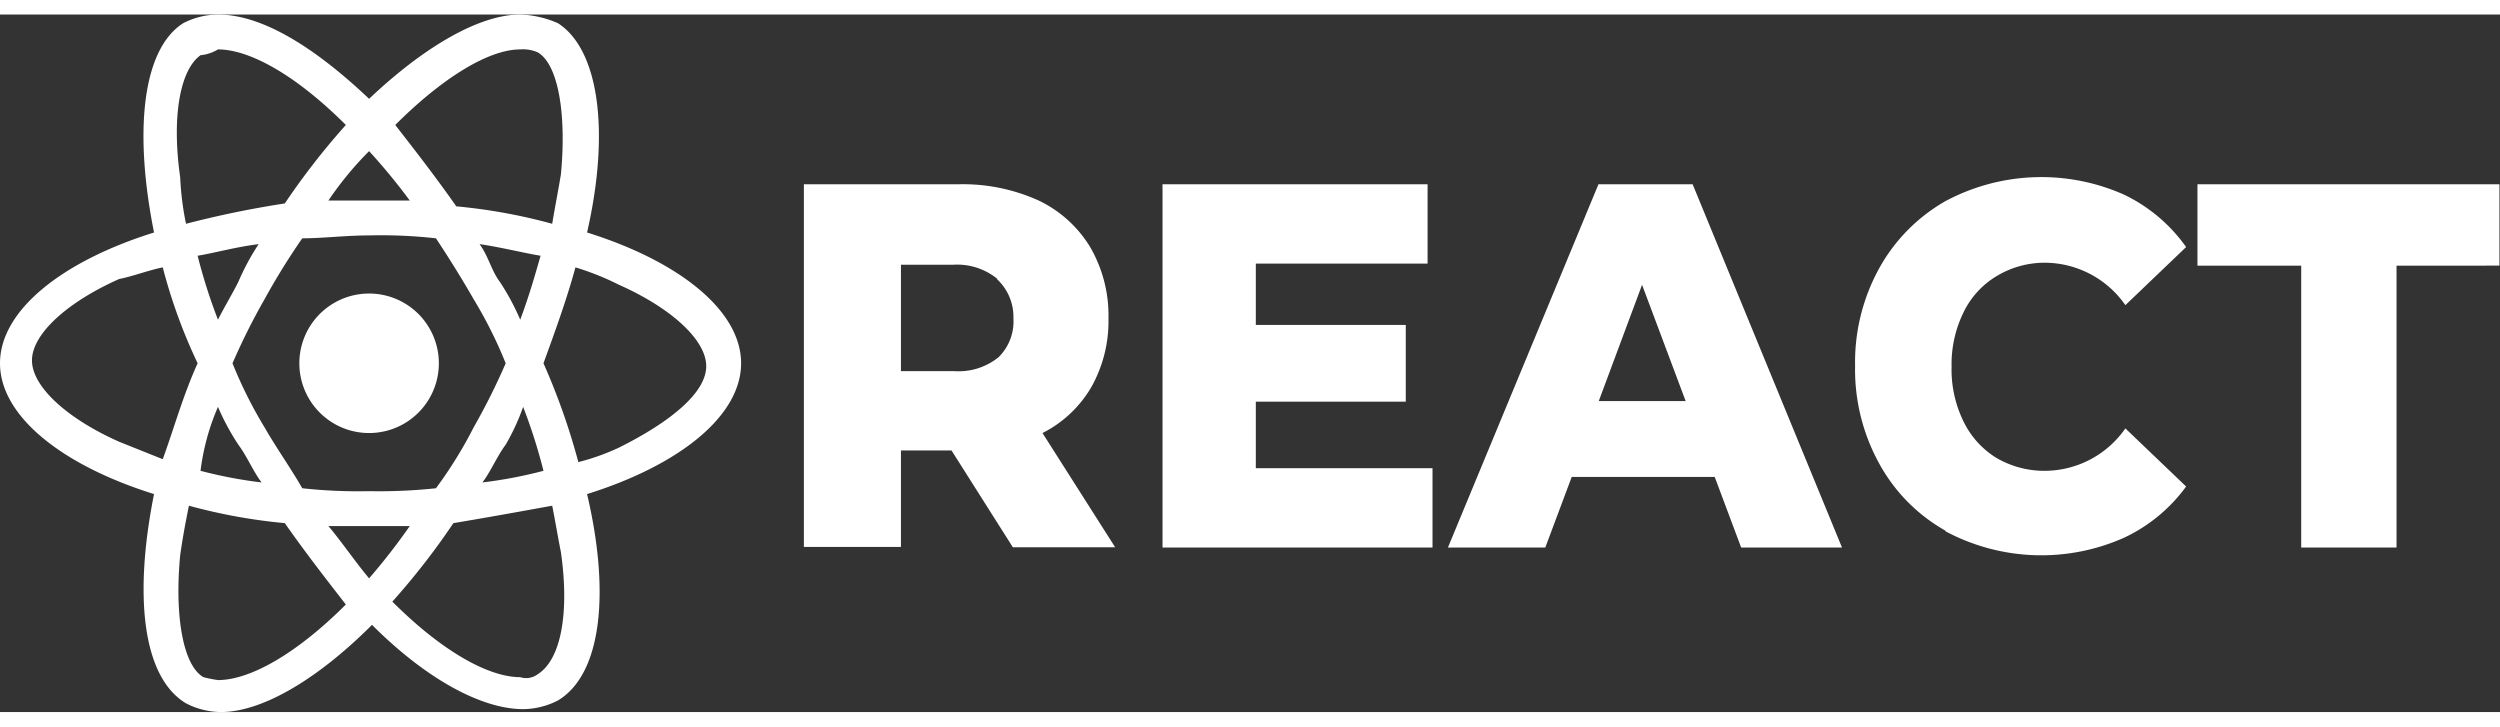 <svg xmlns="http://www.w3.org/2000/svg" viewBox="0 0 86.02 24" height='25px'>
  <rect x="0" y="0" width="86.02" height="24" fill="#333333" stroke="none"/>
  <title>Ресурс 8</title>
  <g>
    <path d="M15.1,12a2.4,2.4,0,0,1-4.8,0h0a2.4,2.4,0,0,1,4.8,0ZM17.9,0c-1.4,0-3.3,1.1-5.2,2.9C10.8,1.1,9,0,7.5,0A2.66,2.66,0,0,0,6.3.3c-1.4.9-1.7,3.7-1,7.2C2.1,8.5,0,10.2,0,12s2.1,3.5,5.3,4.5c-.7,3.5-.4,6.3,1.1,7.2a2.66,2.66,0,0,0,1.2.3c1.4,0,3.3-1.1,5.2-3,1.9,1.9,3.8,2.9,5.2,2.9a2.66,2.66,0,0,0,1.2-.3c1.5-.9,1.8-3.7,1-7.1,3.2-1,5.3-2.7,5.3-4.5s-2.1-3.5-5.3-4.5c.8-3.5.4-6.3-1-7.2A3.45,3.45,0,0,0,17.9,0Zm0,1.2h0a1.27,1.27,0,0,1,.6.1c.7.4,1,2.1.8,4.2-.1.6-.2,1.1-.3,1.7a19.09,19.09,0,0,0-3.3-.6c-.7-1-1.4-1.9-2.1-2.8,1.6-1.6,3.2-2.6,4.3-2.6ZM7.5,1.2c1.1,0,2.7.9,4.4,2.6A24.72,24.72,0,0,0,9.8,6.5a34,34,0,0,0-3.4.7,10,10,0,0,1-.2-1.6c-.3-2.1,0-3.7.7-4.2a1.42,1.42,0,0,0,.6-.2Zm5.2,3.5a21,21,0,0,1,1.4,1.7H11.3A11.51,11.51,0,0,1,12.7,4.7Zm0,2.9a17,17,0,0,1,2.3.1c.4.6.9,1.4,1.3,2.1A15.05,15.05,0,0,1,17.4,12a22.56,22.56,0,0,1-1.1,2.2A14.79,14.79,0,0,1,15,16.3a18.48,18.48,0,0,1-2.3.1,17.7,17.7,0,0,1-2.3-.1c-.4-.7-.9-1.4-1.3-2.1A15.05,15.05,0,0,1,8,12,22.56,22.56,0,0,1,9.1,9.8a23.92,23.92,0,0,1,1.3-2.1c.7,0,1.5-.1,2.3-.1Zm-3.8.3a8.26,8.26,0,0,0-.7,1.3c-.2.4-.5.9-.7,1.3a18.66,18.66,0,0,1-.7-2.2C7.4,8.2,8.1,8,8.9,7.9Zm7.6,0c.7.1,1.5.3,2.1.4-.2.7-.4,1.4-.7,2.2a8.26,8.26,0,0,0-.7-1.3C16.9,8.8,16.8,8.3,16.5,7.9Zm3.3.8a9.38,9.38,0,0,1,1.5.6c1.8.8,3,1.9,3,2.8s-1.2,1.9-3,2.8a7.84,7.84,0,0,1-1.4.5A23,23,0,0,0,18.7,12C19.1,10.9,19.5,9.8,19.8,8.7ZM5.6,8.7A18.54,18.54,0,0,0,6.8,12c-.5,1.1-.8,2.2-1.2,3.3l-1.5-.6c-1.8-.8-3-1.9-3-2.8s1.2-2,3-2.8c.5-.1,1-.3,1.5-.4ZM18,13.5a18.66,18.66,0,0,1,.7,2.2,15.52,15.52,0,0,1-2.1.4c.3-.4.5-.9.8-1.3A7.54,7.54,0,0,0,18,13.5Zm-10.5,0a8.26,8.26,0,0,0,.7,1.3c.3.4.5.9.8,1.3a15.52,15.52,0,0,1-2.1-.4A7.94,7.94,0,0,1,7.5,13.5ZM19,16.9c.1.5.2,1.1.3,1.6.3,2.1,0,3.7-.8,4.2a.66.66,0,0,1-.6.1c-1.1,0-2.7-.9-4.4-2.6a24.72,24.72,0,0,0,2.1-2.7c1.2-.2,2.3-.4,3.4-.6Zm-12.5,0a19.09,19.09,0,0,0,3.3.6c.7,1,1.4,1.9,2.1,2.8-1.7,1.7-3.3,2.6-4.4,2.6a4.33,4.33,0,0,1-.5-.1c-.7-.4-1-2.1-.8-4.2.1-.7.2-1.2.3-1.7Zm4.8.7h2.8a22,22,0,0,1-1.4,1.8c-.5-.6-.9-1.2-1.4-1.8Z" style="fill: #fff"/>
    <g style="isolation: isolate">
      <path d="M32.74,15H31v3.32H27.66V5.84H33a6.32,6.32,0,0,1,2.74.56A4.18,4.18,0,0,1,37.51,8a4.69,4.69,0,0,1,.63,2.46,4.62,4.62,0,0,1-.59,2.36,4.07,4.07,0,0,1-1.68,1.58l2.5,3.93H34.85Zm1.57-5.91a2.19,2.19,0,0,0-1.53-.48H31v3.66h1.83a2.19,2.19,0,0,0,1.53-.48,1.73,1.73,0,0,0,.51-1.34A1.77,1.77,0,0,0,34.31,9.11Z" style="fill: #fff"/>
      <path d="M49.29,15.61v2.73H40V5.84h9.12V8.57H43.21v2.11h5.16v2.64H43.21v2.29Z" style="fill: #fff"/>
    </g>
    <g style="isolation: isolate">
      <path d="M59,15.91H54.08l-.91,2.43H49.82L55,5.84h3.24l5.14,12.5H59.91ZM58,13.3l-1.5-4-1.49,4Z" style="fill: #fff"/>
    </g>
    <g style="isolation: isolate">
      <path d="M66.94,17.76a5.89,5.89,0,0,1-2.28-2.31,6.7,6.7,0,0,1-.83-3.36,6.7,6.7,0,0,1,.83-3.36,6,6,0,0,1,2.28-2.31,7,7,0,0,1,6.15-.22A5.57,5.57,0,0,1,75.22,8l-2.09,2a3.39,3.39,0,0,0-2.74-1.46A3.19,3.19,0,0,0,68.7,9a2.94,2.94,0,0,0-1.14,1.25,4.05,4.05,0,0,0-.41,1.87A4.05,4.05,0,0,0,67.56,14a3,3,0,0,0,1.14,1.26,3.27,3.27,0,0,0,1.69.44,3.39,3.39,0,0,0,2.74-1.46l2.09,2A5.57,5.57,0,0,1,73.09,18a7,7,0,0,1-6.15-.22Z" style="fill: #fff"/>
    </g>
    <g style="isolation: isolate">
      <path d="M79.18,8.64H75.61V5.84H86v2.8H82.46v9.7H79.18Z" style="fill: #fff"/>
    </g>
  </g>
</svg>
